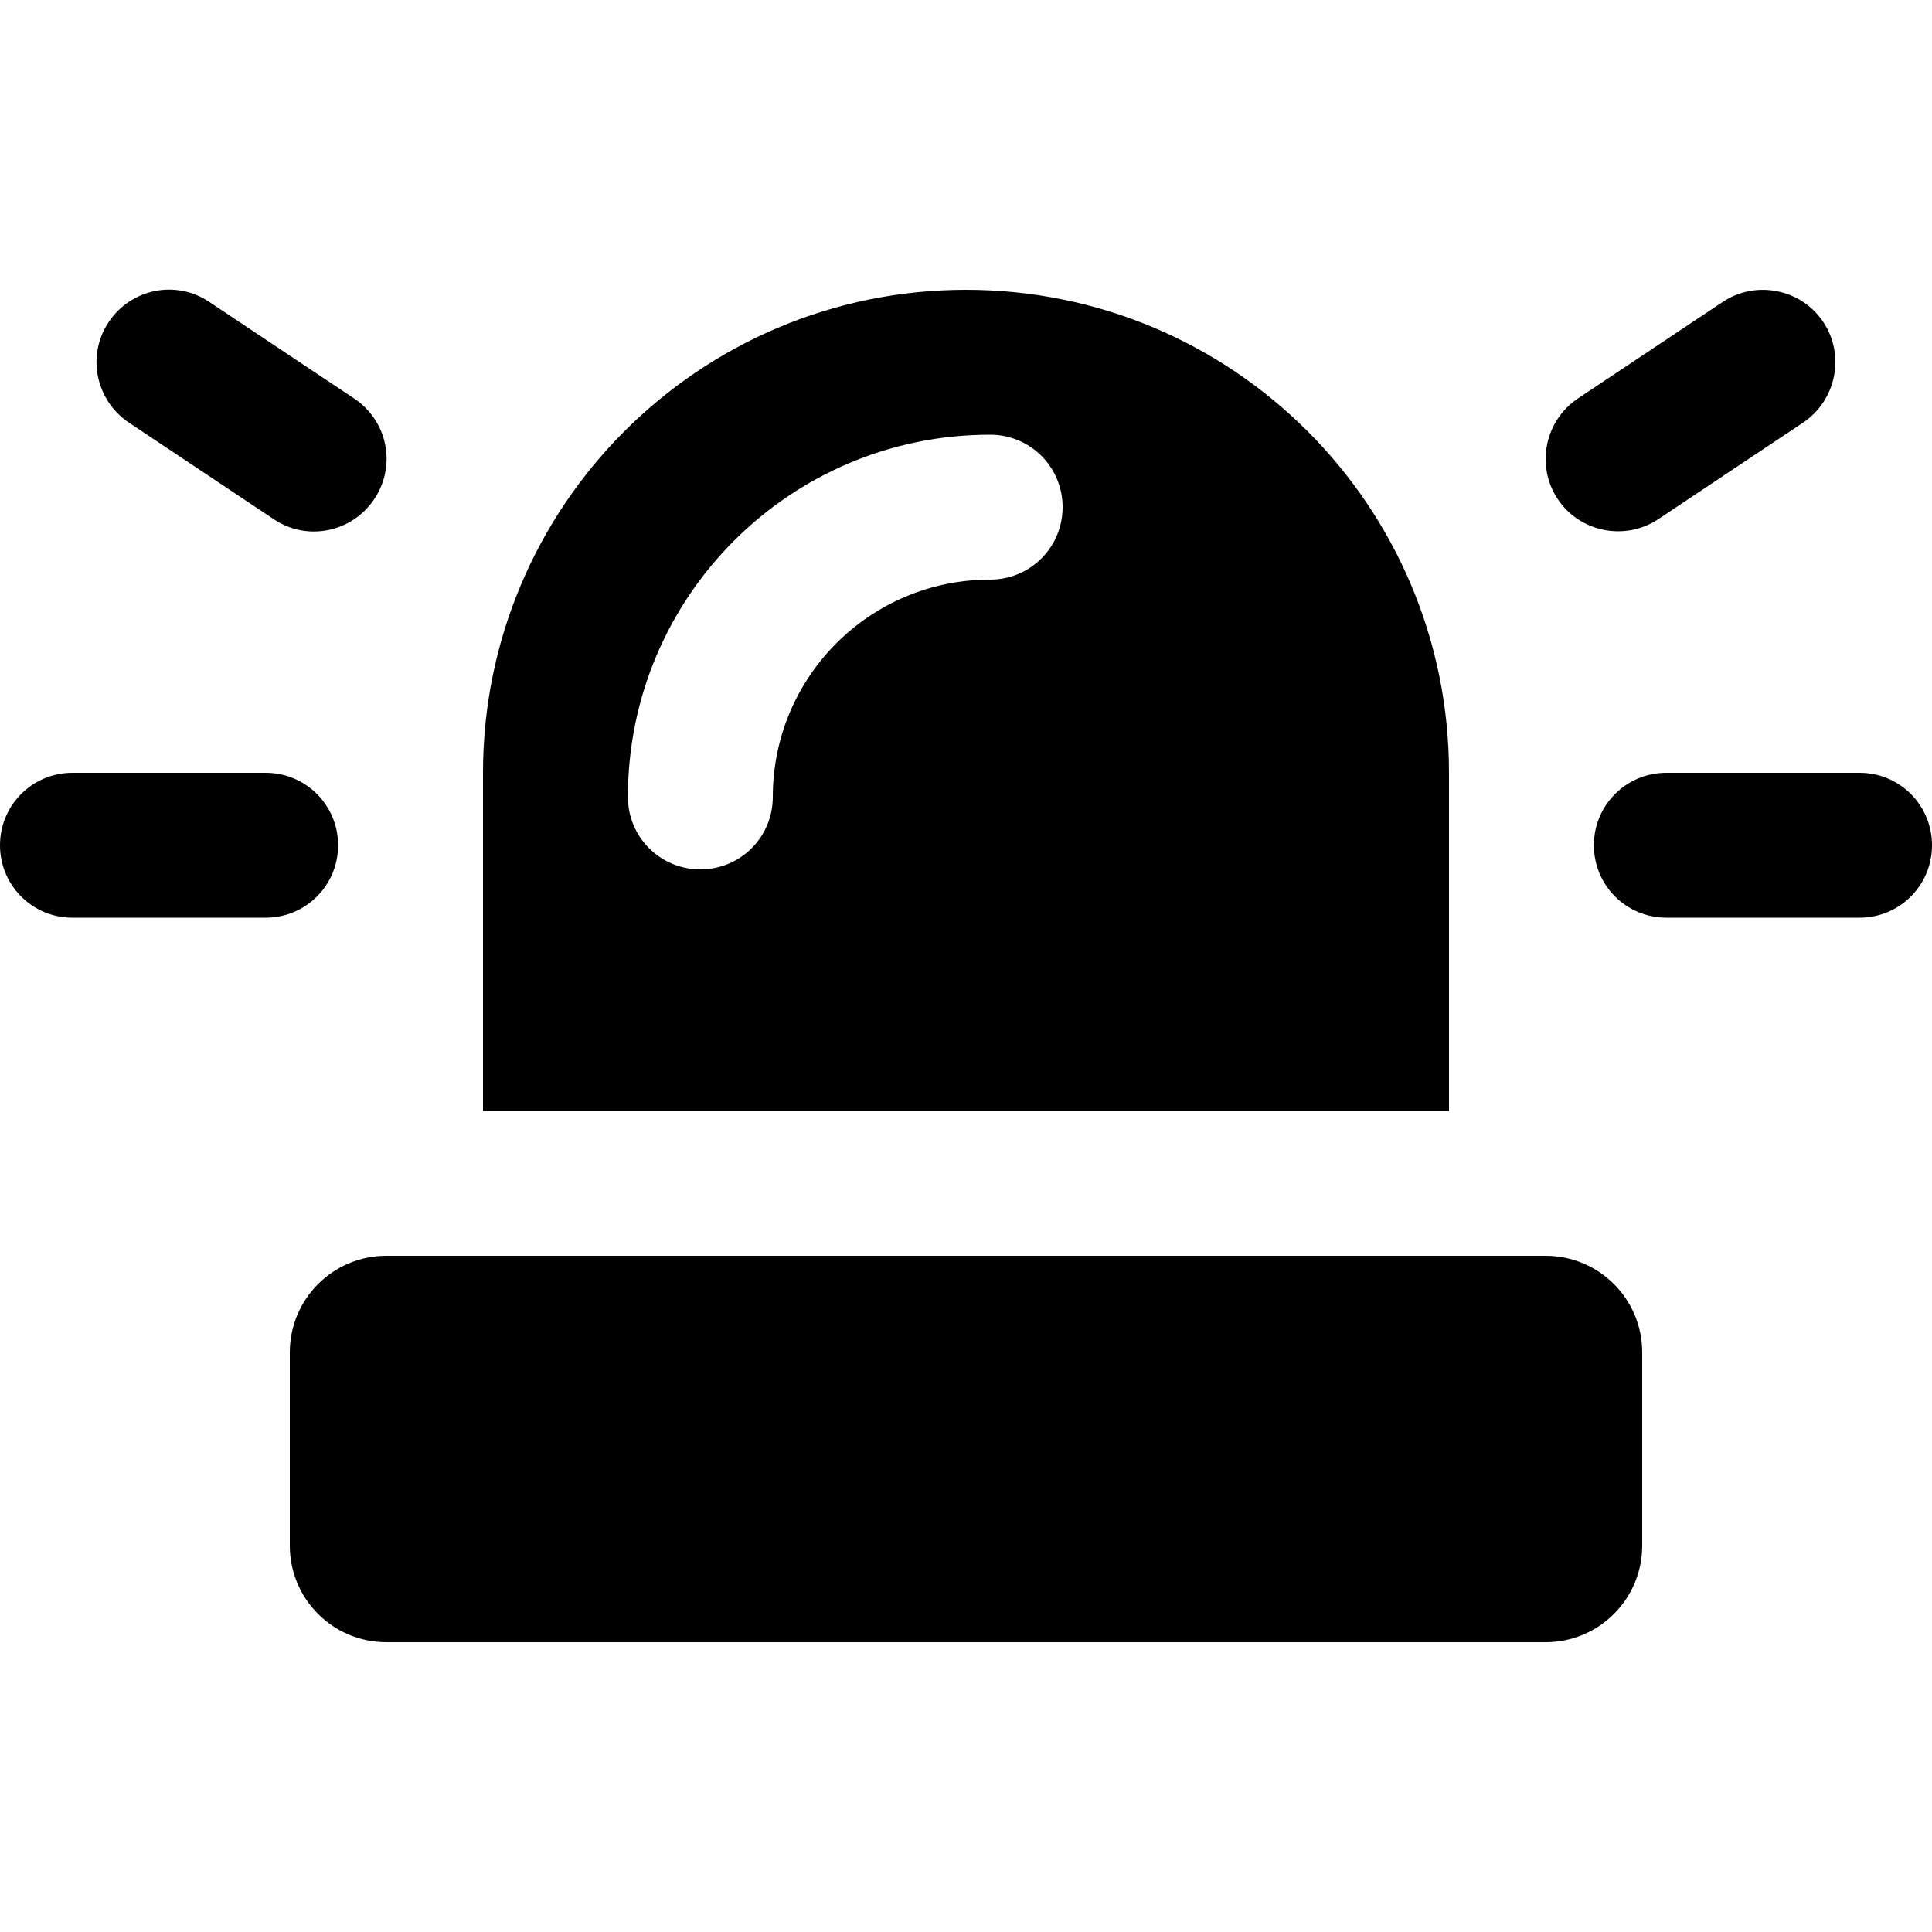 <svg xmlns="http://www.w3.org/2000/svg" viewBox="0 0 640 640"><!--! Font Awesome Pro 7.0.0 by @fontawesome - https://fontawesome.com License - https://fontawesome.com/license (Commercial License) Copyright 2025 Fonticons, Inc. --><path fill="currentColor" d="M69.3 100C58.3 92.6 43.4 95.6 36 106.7C28.6 117.8 31.7 132.6 42.7 140L90.7 172C101.7 179.4 116.6 176.4 124 165.3C131.4 154.2 128.4 139.4 117.3 132L69.3 100zM597.3 140C608.3 132.6 611.3 117.7 604 106.7C596.7 95.7 581.7 92.7 570.7 100L522.7 132C511.7 139.4 508.7 154.3 516 165.3C523.3 176.3 538.3 179.3 549.3 172L597.3 140zM24 256C10.7 256 0 266.7 0 280C0 293.3 10.7 304 24 304L88 304C101.3 304 112 293.3 112 280C112 266.7 101.3 256 88 256L24 256zM552 256C538.7 256 528 266.7 528 280C528 293.3 538.7 304 552 304L616 304C629.3 304 640 293.3 640 280C640 266.7 629.3 256 616 256L552 256zM320 96C231.6 96 160 167.6 160 256L160 368L480 368L480 256C480 167.6 408.4 96 320 96zM256 264C256 277.3 245.3 288 232 288C218.7 288 208 277.3 208 264C208 197.7 261.7 144 328 144C341.3 144 352 154.7 352 168C352 181.3 341.3 192 328 192C288.2 192 256 224.2 256 264zM96 448L96 512C96 529.7 110.3 544 128 544L512 544C529.7 544 544 529.7 544 512L544 448C544 430.3 529.7 416 512 416L128 416C110.3 416 96 430.3 96 448z"/></svg>